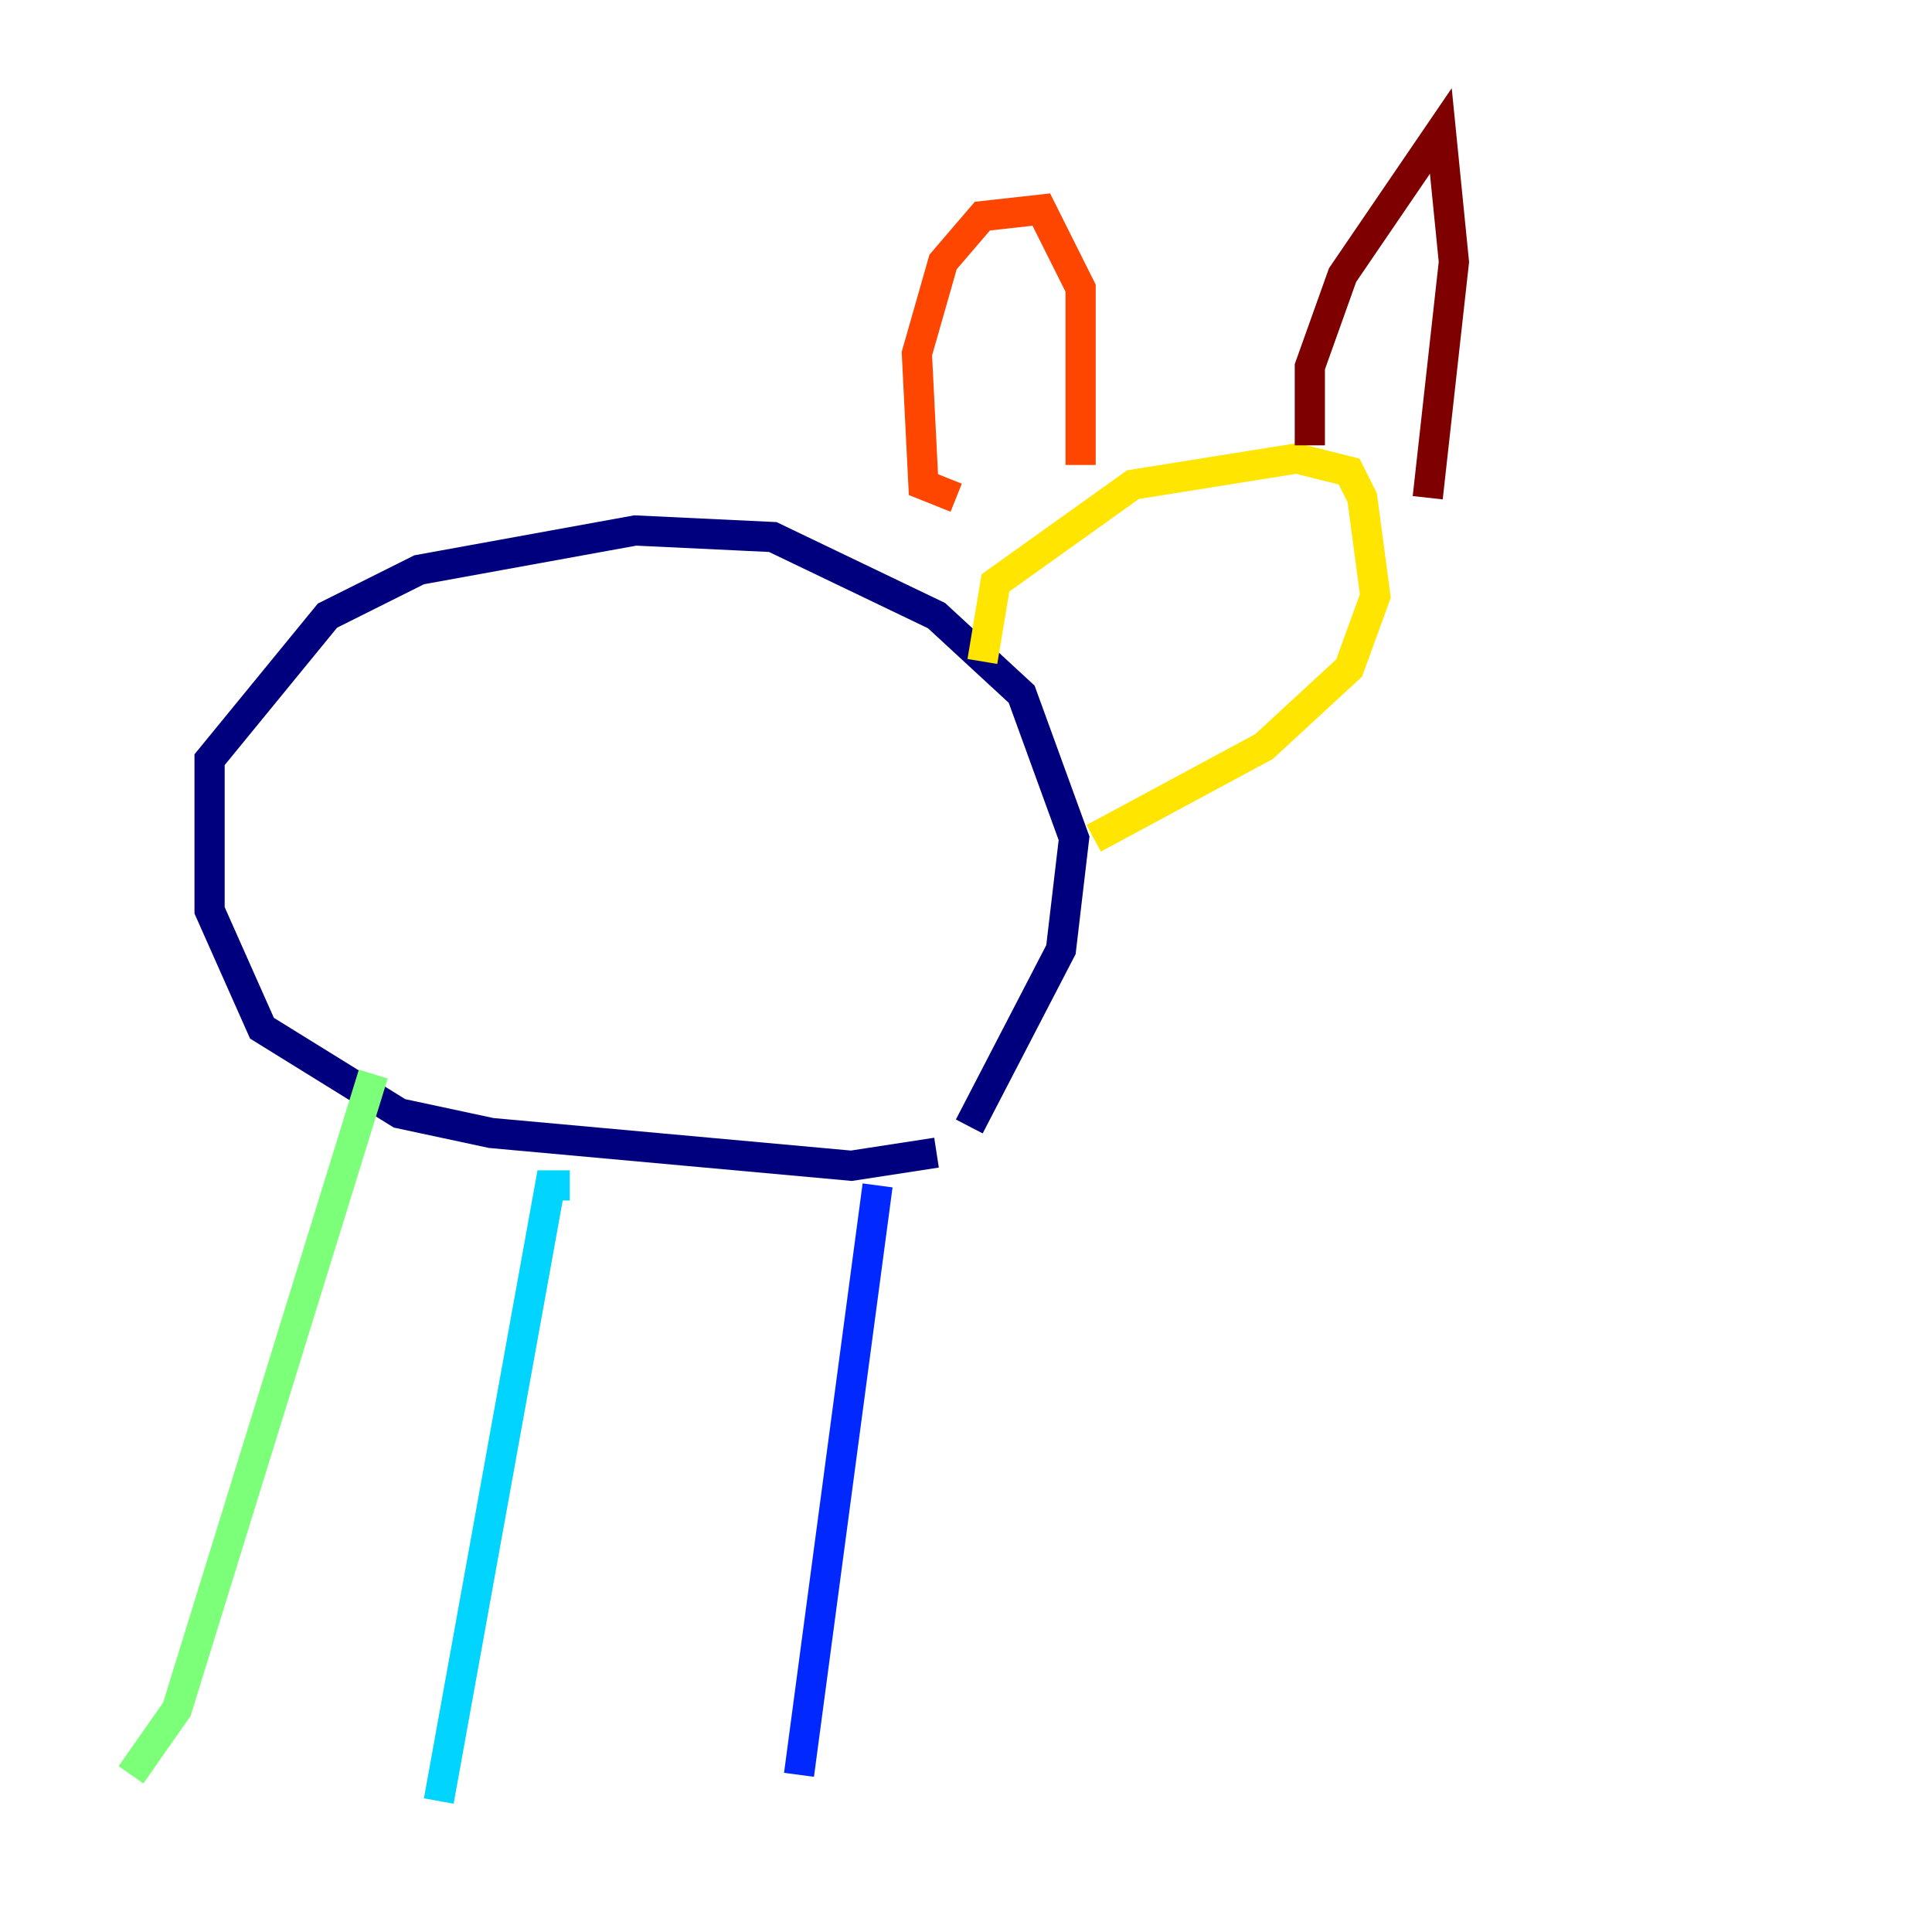 <?xml version="1.0" encoding="utf-8" ?>
<svg baseProfile="tiny" height="128" version="1.2" viewBox="0,0,128,128" width="128" xmlns="http://www.w3.org/2000/svg" xmlns:ev="http://www.w3.org/2001/xml-events" xmlns:xlink="http://www.w3.org/1999/xlink"><defs /><polyline fill="none" points="62.047,76.366 56.407,77.234 32.542,75.064 26.468,73.763 17.356,68.122 13.885,60.312 13.885,50.332 21.695,40.786 27.77,37.749 42.088,35.146 51.2,35.58 62.047,40.786 67.688,45.993 71.159,55.539 70.291,62.915 64.217,74.63" stroke="#00007f" stroke-width="2" /><polyline fill="none" points="58.142,78.536 52.936,117.586" stroke="#0028ff" stroke-width="2" /><polyline fill="none" points="37.749,78.536 36.447,78.536 29.071,119.322" stroke="#00d4ff" stroke-width="2" /><polyline fill="none" points="24.732,71.159 11.715,113.248 8.678,117.586" stroke="#7cff79" stroke-width="2" /><polyline fill="none" points="65.085,43.824 65.953,38.617 75.064,32.108 85.912,30.373 89.383,31.241 90.251,32.976 91.119,39.485 89.383,44.258 83.742,49.464 72.461,55.539" stroke="#ffe500" stroke-width="2" /><polyline fill="none" points="63.349,32.976 61.18,32.108 60.746,23.43 62.481,17.356 65.085,14.319 68.99,13.885 71.593,19.091 71.593,30.807" stroke="#ff4600" stroke-width="2" /><polyline fill="none" points="86.78,29.505 86.78,24.298 88.949,18.224 95.458,8.678 96.325,17.356 94.59,32.976" stroke="#7f0000" stroke-width="2" /></svg>